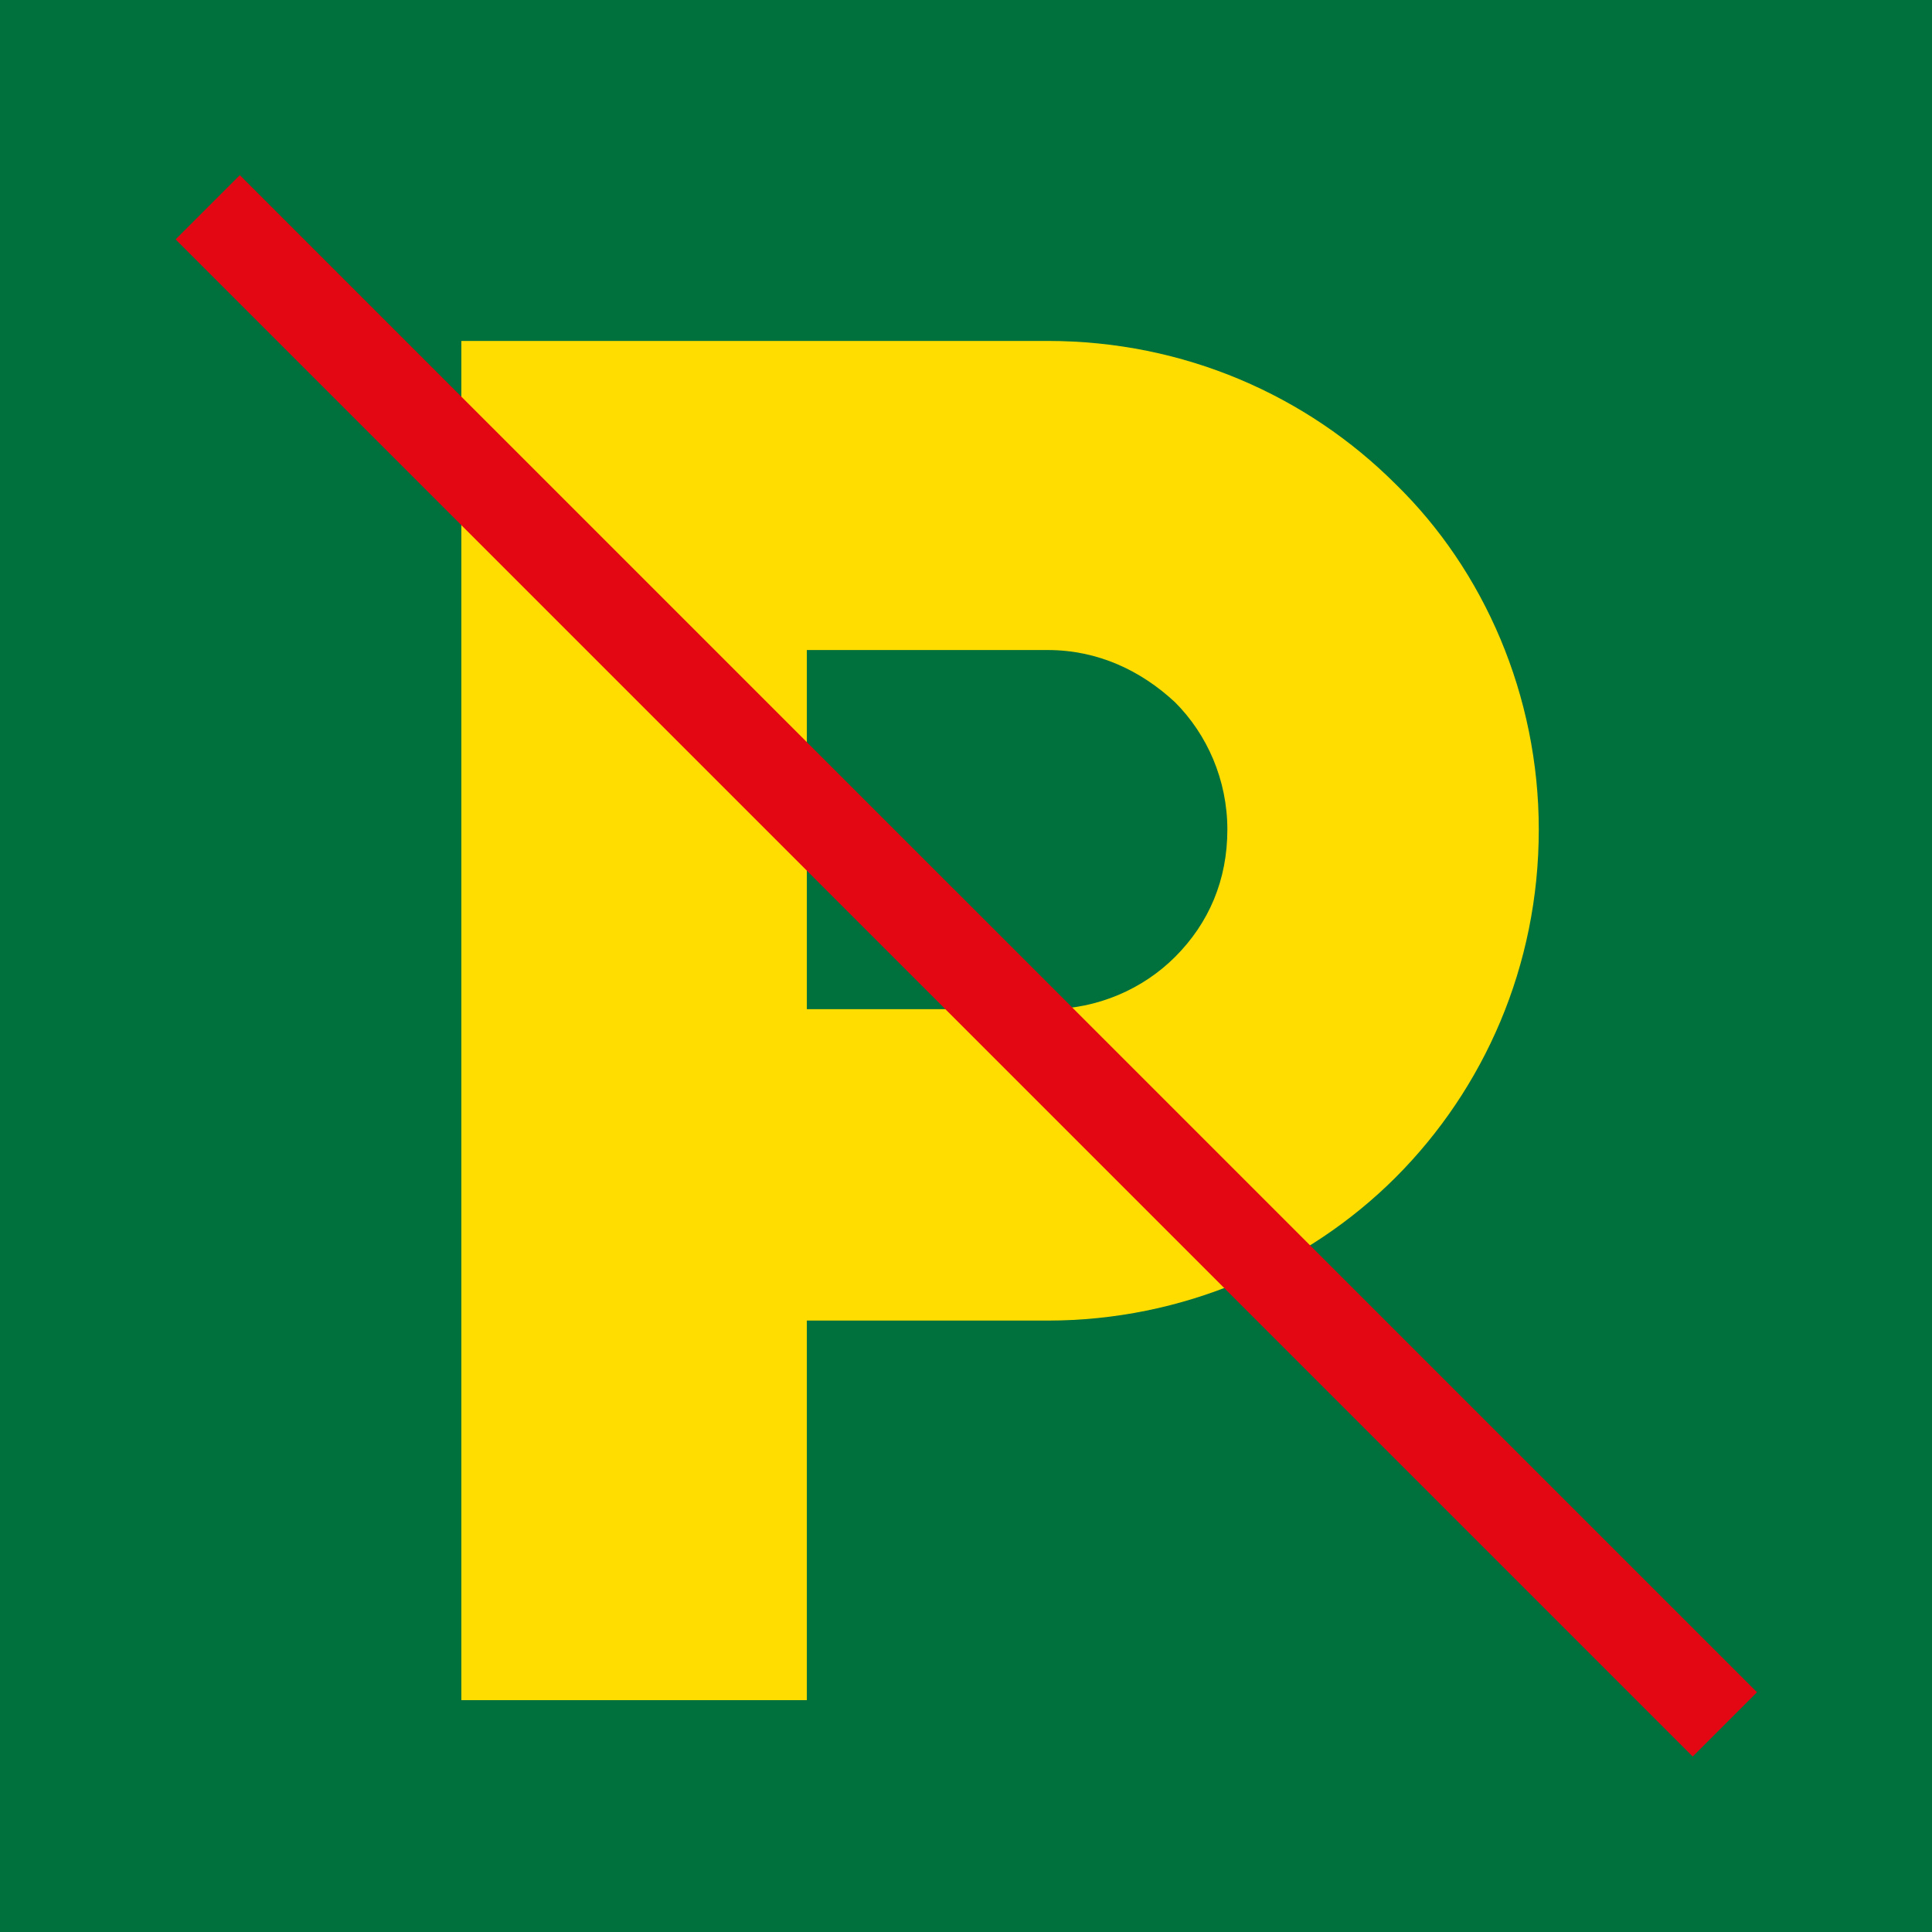 <?xml version="1.0" encoding="UTF-8"?>
<svg xmlns="http://www.w3.org/2000/svg" xmlns:xlink="http://www.w3.org/1999/xlink" width="68pt" height="68pt" viewBox="0 0 68 68" version="1.1">
<g id="surface6995">
<rect x="0" y="0" width="68" height="68" style="fill:rgb(0%,44.314%,23.529%);fill-opacity:1;stroke:none;"/>
<path style=" stroke:none;fill-rule:nonzero;fill:rgb(100%,86.667%,0%);fill-opacity:1;" d="M 49.121 17.039 C 46 13.922 41.68 12 36.879 12 L 16.238 12 L 16.238 59.84 L 28.398 59.84 L 28.398 46.48 L 36.879 46.48 C 41.602 46.48 46 44.559 49.121 41.441 C 52.238 38.32 54.16 34 54.16 29.199 C 54.16 24.48 52.238 20.078 49.121 17.039 Z M 41.359 33.68 C 40.238 34.801 38.641 35.52 36.879 35.52 L 28.398 35.52 L 28.398 22.879 L 36.879 22.879 C 38.641 22.879 40.16 23.602 41.359 24.719 C 42.48 25.84 43.199 27.441 43.199 29.199 C 43.199 30.961 42.559 32.48 41.359 33.68 Z M 41.359 33.68 "/>
<path style=" stroke:none;fill-rule:nonzero;fill:rgb(89.02%,2.353%,7.451%);fill-opacity:1;" d="M 6.18 8.426 L 8.441 6.164 L 61.84 59.562 L 59.578 61.824 Z M 6.18 8.426 "/>
</g>
</svg>
